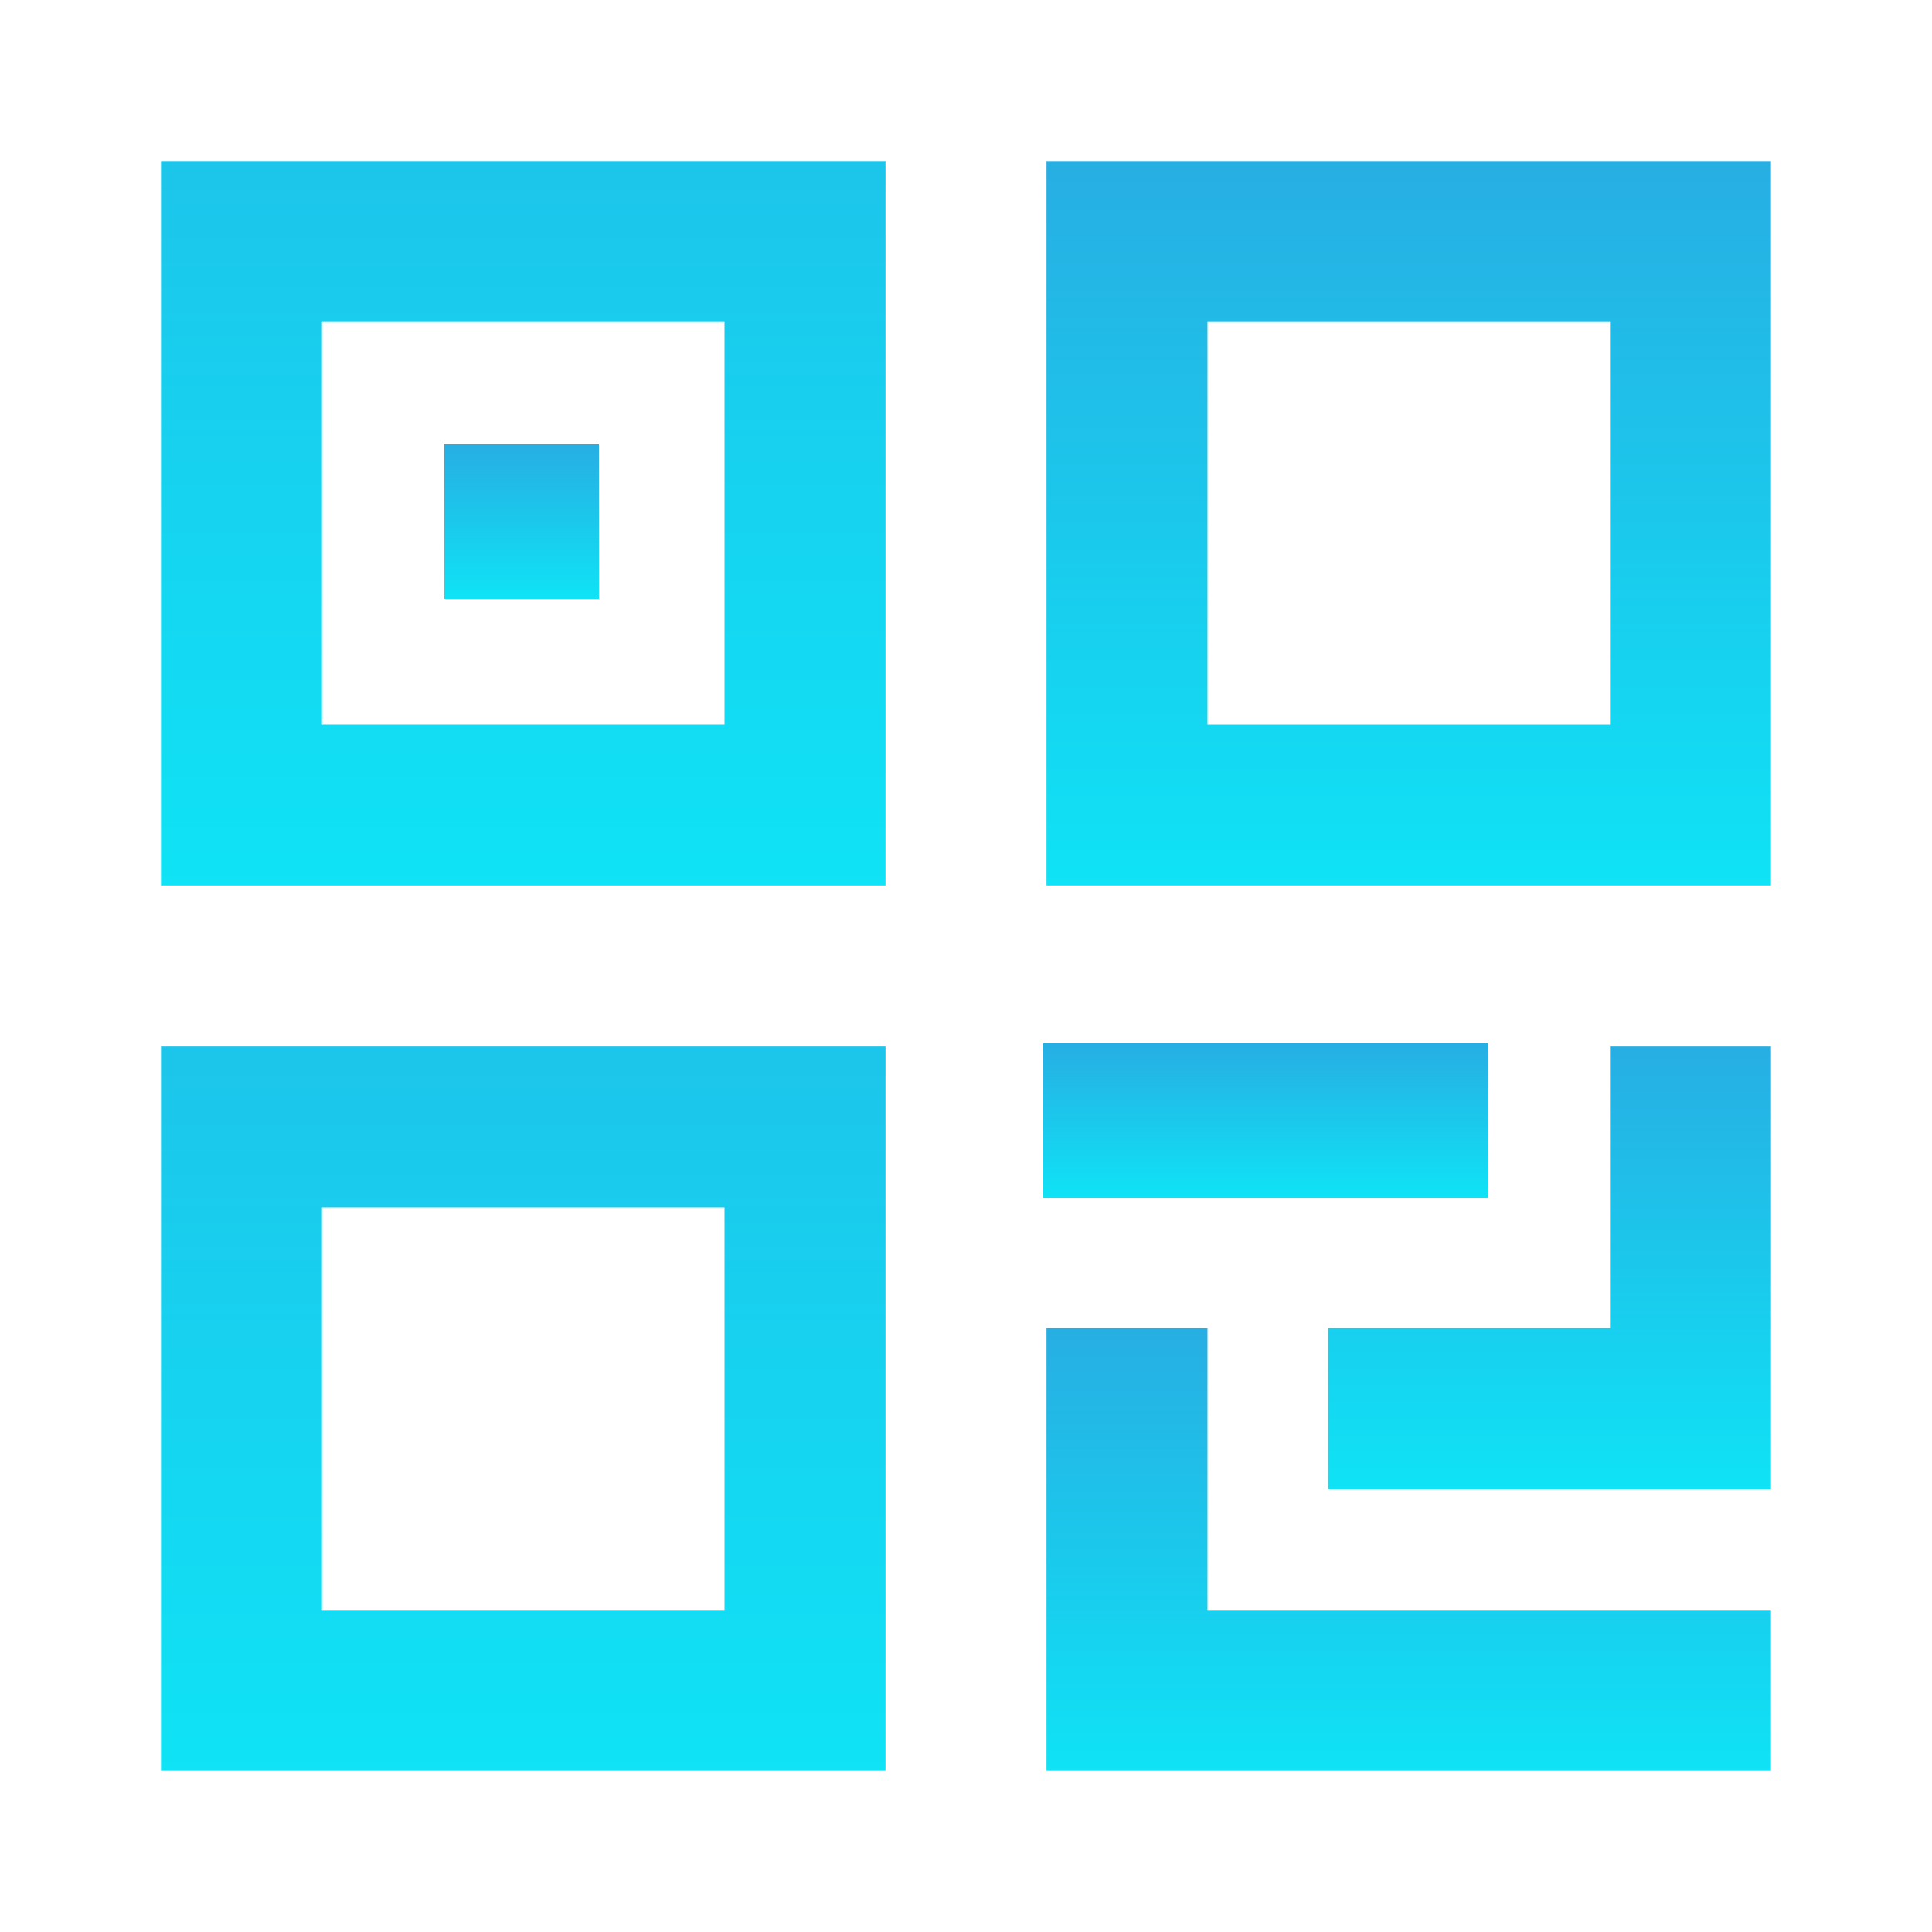 <svg id="Layer_2" data-name="Layer 2" xmlns="http://www.w3.org/2000/svg" width="100" height="100" viewBox="0 0 100 100">
    <defs>
        <linearGradient id="linear-gradient" x1=".5" x2=".5" y2="1" gradientUnits="objectBoundingBox">
            <stop offset="0" stop-color="#27aee3"/>
            <stop offset="1" stop-color="#0fe3f5"/>
        </linearGradient>
        <style>
            .cls-2{fill:url(#linear-gradient)}
        </style>
    </defs>
    <g id="invisible_box" data-name="invisible box">
        <path id="Rectangle_206" data-name="Rectangle 206" style="fill:none" d="M0 0h100v100H0z"/>
    </g>
    <g id="Health_Icons" data-name="Health Icons" transform="translate(8.333 8.333)">
        <g id="Group_1391" data-name="Group 1391">
            <path id="Path_880" data-name="Path 880" class="cls-2" d="M4 41.5h37.5V4H4zm8.333-29.167h20.834v20.834H12.333z" transform="translate(-4 -4)"/>
            <path id="Path_881" data-name="Path 881" class="cls-2" d="M4 63.5h37.5V26H4zm8.333-29.167h20.834v20.834H12.333z" transform="translate(-4 19.833)"/>
            <path id="Path_882" data-name="Path 882" class="cls-2" d="M26 4v37.5h37.5V4zm29.167 29.167H34.333V12.333h20.834z" transform="translate(19.833 -4)"/>
            <path id="Rectangle_207" data-name="Rectangle 207" class="cls-2" transform="translate(14.667 14.667)" d="M0 0h8v8H0z"/>
            <path id="Path_883" data-name="Path 883" class="cls-2" d="M34.333 33H26v22.917h37.5v-8.334H34.333z" transform="translate(19.833 27.417)"/>
            <path id="Path_884" data-name="Path 884" class="cls-2" d="M47.583 40.583H33v8.333h22.917V26h-8.334z" transform="translate(27.417 19.833)"/>
            <path id="Rectangle_208" data-name="Rectangle 208" class="cls-2" transform="translate(45.667 45.667)" d="M0 0h23v8H0z"/>
        </g>
    </g>
</svg>

